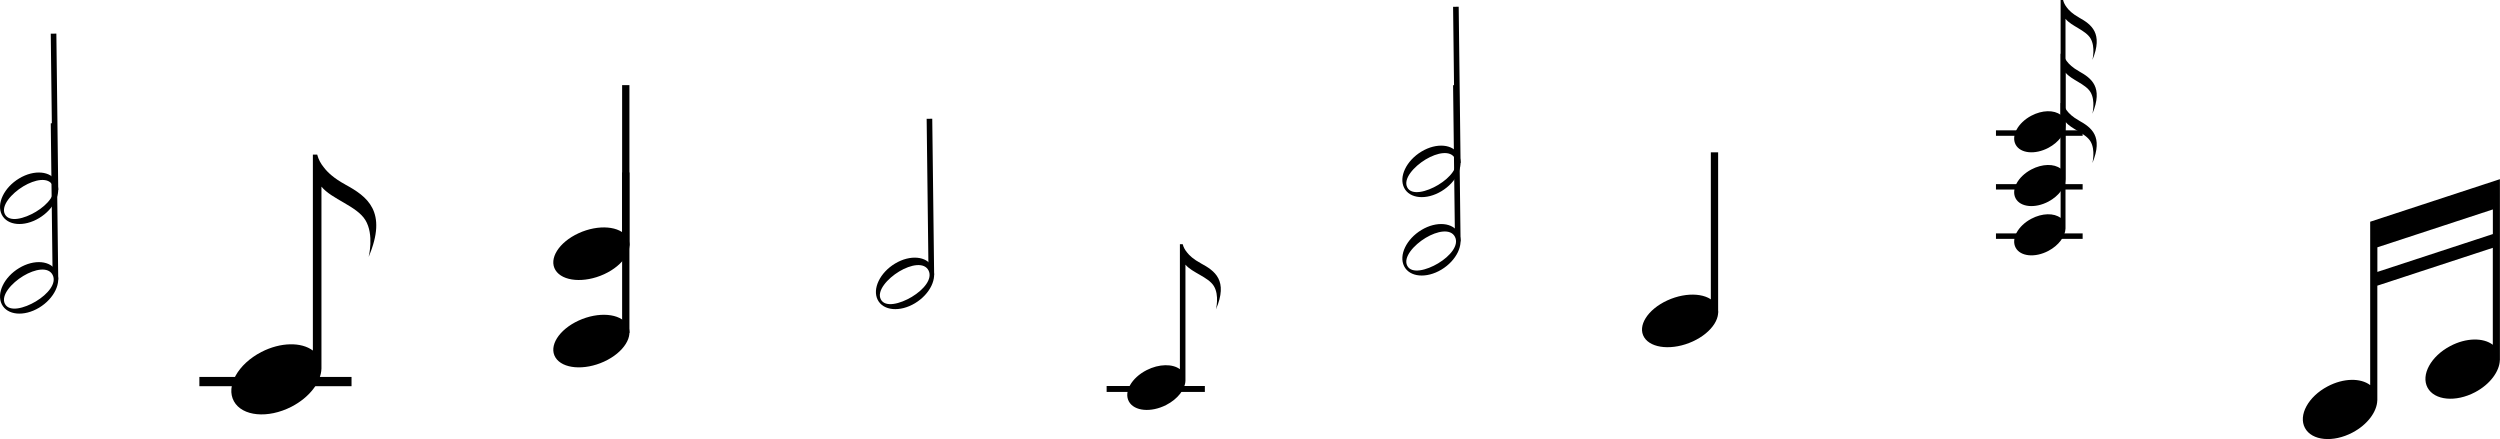 <svg width="1116" height="196" viewBox="0 0 1116 196" fill="none" xmlns="http://www.w3.org/2000/svg">
<g clip-path="url(#clip0_119_5)">
<path d="M1116 80.04L1115.96 80.081V79.98L1058.05 98.979V111.435V122.434V128.571V171.917C1053.81 168.676 1046.16 168.716 1039.05 172.484C1030.4 177.041 1025.87 185.366 1028.94 191.058C1032.01 196.749 1041.51 197.661 1050.17 193.083C1056.86 189.559 1061.08 183.786 1061.22 178.722H1061.24V127.518L1112.79 110.625V153.91C1108.57 150.669 1100.89 150.71 1093.79 154.477C1085.13 159.034 1080.61 167.359 1083.66 173.051C1086.73 178.743 1096.23 179.654 1104.89 175.076C1111.58 171.552 1115.78 165.779 1115.94 160.716H1115.96V80.04H1116ZM1061.26 121.401V110.402L1112.81 93.49V104.488L1061.26 121.381V121.401Z" fill="black"/>
</g>
<g clip-path="url(#clip1_119_5)">
<path d="M536.059 117.535C532.766 115.765 530.935 114.05 529.883 112.671C528.987 111.59 528.305 110.379 527.955 109H526.708V164.812C523.416 162.352 517.416 162.39 511.864 165.222C505.104 168.67 501.559 174.95 503.955 179.254C506.351 183.559 513.773 184.249 520.552 180.801C525.773 178.136 529.065 173.776 529.182 169.955V118.131C532.123 121.709 539.331 123.629 541.825 127.635C544.435 131.828 542.779 138.145 542.779 138.145C548.37 125.138 542.273 120.889 536.039 117.535H536.059Z" fill="black"/>
<path d="M537.851 172.322H494V174.968H537.851V172.322Z" fill="black"/>
</g>
<g clip-path="url(#clip2_119_5)">
<path d="M154.149 82.379C149.05 79.604 146.213 76.916 144.584 74.755C143.196 73.06 142.139 71.162 141.596 69H139.665V156.489C134.565 152.633 125.271 152.692 116.671 157.132C106.2 162.536 100.708 172.381 104.42 179.128C108.131 185.876 119.628 186.957 130.129 181.553C138.217 177.376 143.316 170.54 143.497 164.552V83.314C148.054 88.922 159.219 91.931 163.081 98.212C167.125 104.784 164.56 114.687 164.56 114.687C173.22 94.297 163.775 87.637 154.119 82.379H154.149Z" fill="black"/>
<path d="M156.926 168.262H89V172.41H156.926V168.262Z" fill="black"/>
</g>
<g clip-path="url(#clip3_119_5)">
<path d="M928.11 7.843C925.206 6.216 923.59 4.641 922.662 3.373C921.871 2.38 921.269 1.267 920.96 0H919.86V51.287C916.955 49.026 911.661 49.061 906.762 51.664C900.798 54.831 897.669 60.602 899.784 64.558C901.898 68.514 908.447 69.147 914.428 65.979C919.035 63.531 921.94 59.523 922.043 56.013V8.391C924.638 11.679 930.998 13.443 933.198 17.124C935.502 20.977 934.041 26.782 934.041 26.782C938.974 14.829 933.594 10.925 928.093 7.843H928.11Z" fill="black"/>
<path d="M929.692 58.188H891V60.619H929.692V58.188Z" fill="black"/>
</g>
<g clip-path="url(#clip4_119_5)">
<path d="M928.11 31.843C925.206 30.216 923.59 28.641 922.662 27.373C921.871 26.38 921.269 25.267 920.96 24H919.86V75.287C916.955 73.026 911.661 73.061 906.762 75.664C900.798 78.832 897.669 84.602 899.784 88.558C901.898 92.514 908.447 93.147 914.428 89.979C919.035 87.531 921.94 83.523 922.043 80.013V32.391C924.638 35.679 930.998 37.443 933.198 41.124C935.502 44.977 934.041 50.782 934.041 50.782C938.974 38.83 933.594 34.925 928.093 31.843H928.11Z" fill="black"/>
<path d="M929.692 82.188H891V84.619H929.692V82.188Z" fill="black"/>
</g>
<g clip-path="url(#clip5_119_5)">
<path d="M928.11 53.843C925.206 52.216 923.59 50.641 922.662 49.373C921.871 48.38 921.269 47.267 920.96 46H919.86V97.287C916.955 95.026 911.661 95.061 906.762 97.664C900.798 100.832 897.669 106.602 899.784 110.558C901.898 114.514 908.447 115.147 914.428 111.979C919.035 109.531 921.94 105.524 922.043 102.013V54.391C924.638 57.679 930.998 59.443 933.198 63.124C935.502 66.977 934.041 72.782 934.041 72.782C938.974 60.83 933.594 56.925 928.093 53.843H928.11Z" fill="black"/>
<path d="M929.692 104.188H891V106.619H929.692V104.188Z" fill="black"/>
</g>
<g clip-path="url(#clip6_119_5)">
<path d="M280.007 105.917C283.139 110.978 278.504 118.362 269.667 122.415C260.829 126.468 251.1 125.657 247.968 120.596C244.835 115.535 249.47 108.152 258.308 104.099C267.145 100.046 276.849 100.856 279.981 105.917H280.007Z" fill="black"/>
<path d="M280.975 38H277.715V109.664H280.975V38Z" fill="black"/>
</g>
<g clip-path="url(#clip7_119_5)">
<path d="M280.007 144.917C283.139 149.978 278.504 157.362 269.667 161.415C260.829 165.468 251.1 164.657 247.968 159.596C244.835 154.535 249.47 147.152 258.308 143.099C267.145 139.046 276.849 139.856 279.981 144.917H280.007Z" fill="black"/>
<path d="M280.975 77H277.715V148.664H280.975V77Z" fill="black"/>
</g>
<g clip-path="url(#clip8_119_5)">
<path d="M766.007 135.917C769.139 140.978 764.504 148.362 755.667 152.415C746.829 156.468 737.1 155.657 733.968 150.596C730.835 145.535 735.47 138.152 744.308 134.099C753.145 130.046 762.849 130.856 765.981 135.917H766.007Z" fill="black"/>
<path d="M766.975 68H763.715V139.664H766.975V68Z" fill="black"/>
</g>
<g clip-path="url(#clip9_119_5)">
<path d="M25.198 81.173C22.735 76.285 15.268 75.602 8.543 79.657C1.798 83.713 -1.662 90.949 0.801 95.838C3.265 100.726 10.732 101.409 17.457 97.353C24.201 93.297 27.681 86.061 25.198 81.173ZM16.069 94.514C10.85 97.652 4.105 99.403 2.189 95.624C0.274 91.846 5.161 86.339 10.4 83.18C15.62 80.042 21.582 78.953 23.498 82.731C25.413 86.509 21.308 91.355 16.089 94.493L16.069 94.514Z" fill="black"/>
<path d="M22.657 15.043L23.459 81.279C23.459 81.279 23.517 81.279 23.537 81.279C24.612 81.77 25.042 83.265 25.081 84.802H26L25.159 15L22.657 15.043Z" fill="black"/>
</g>
<g clip-path="url(#clip10_119_5)">
<path d="M25.198 121.173C22.735 116.285 15.268 115.602 8.543 119.657C1.798 123.713 -1.662 130.949 0.801 135.838C3.265 140.726 10.732 141.409 17.457 137.353C24.201 133.297 27.681 126.061 25.198 121.173ZM16.069 134.514C10.85 137.652 4.105 139.402 2.189 135.624C0.274 131.846 5.161 126.339 10.4 123.179C15.62 120.042 21.582 118.953 23.498 122.731C25.413 126.509 21.308 131.355 16.089 134.493L16.069 134.514Z" fill="black"/>
<path d="M22.657 55.043L23.459 121.279C23.459 121.279 23.517 121.279 23.537 121.279C24.612 121.77 25.042 123.265 25.081 124.802H26L25.159 55L22.657 55.043Z" fill="black"/>
</g>
<g clip-path="url(#clip11_119_5)">
<path d="M416.198 119.173C413.735 114.285 406.268 113.602 399.543 117.657C392.798 121.713 389.338 128.949 391.801 133.838C394.265 138.726 401.732 139.409 408.457 135.353C415.201 131.297 418.681 124.061 416.198 119.173ZM407.069 132.514C401.85 135.652 395.105 137.402 393.189 133.624C391.274 129.846 396.161 124.339 401.4 121.179C406.619 118.042 412.582 116.953 414.498 120.731C416.413 124.509 412.308 129.355 407.089 132.493L407.069 132.514Z" fill="black"/>
<path d="M413.657 53.043L414.459 119.279C414.459 119.279 414.517 119.279 414.537 119.279C415.612 119.77 416.042 121.265 416.081 122.802H417L416.159 53L413.657 53.043Z" fill="black"/>
</g>
<g clip-path="url(#clip12_119_5)">
<path d="M651.198 69.173C648.735 64.285 641.268 63.602 634.543 67.657C627.798 71.713 624.338 78.949 626.801 83.838C629.265 88.726 636.732 89.409 643.457 85.353C650.201 81.297 653.681 74.061 651.198 69.173ZM642.069 82.514C636.85 85.652 630.105 87.403 628.189 83.624C626.274 79.846 631.161 74.339 636.4 71.18C641.619 68.042 647.582 66.953 649.498 70.731C651.413 74.509 647.308 79.355 642.089 82.493L642.069 82.514Z" fill="black"/>
<path d="M648.657 3.043L649.459 69.279C649.459 69.279 649.517 69.279 649.537 69.279C650.612 69.77 651.042 71.265 651.081 72.802H652L651.159 3L648.657 3.043Z" fill="black"/>
</g>
<g clip-path="url(#clip13_119_5)">
<path d="M651.198 104.173C648.735 99.285 641.268 98.602 634.543 102.657C627.798 106.713 624.338 113.949 626.801 118.838C629.265 123.726 636.732 124.409 643.457 120.353C650.201 116.297 653.681 109.061 651.198 104.173ZM642.069 117.514C636.85 120.652 630.105 122.402 628.189 118.624C626.274 114.846 631.161 109.339 636.4 106.179C641.619 103.042 647.582 101.953 649.498 105.731C651.413 109.509 647.308 114.355 642.089 117.493L642.069 117.514Z" fill="black"/>
<path d="M648.657 38.043L649.459 104.279C649.459 104.279 649.517 104.279 649.537 104.279C650.612 104.77 651.042 106.265 651.081 107.802H652L651.159 38L648.657 38.043Z" fill="black"/>
</g>
<defs>
<clipPath id="clip0_119_5">
<rect width="88" height="116" fill="white" transform="translate(1028 80)"/>
</clipPath>
<clipPath id="clip1_119_5">
<rect width="51" height="74" fill="white" transform="translate(494 109)"/>
</clipPath>
<clipPath id="clip2_119_5">
<rect width="79" height="116" fill="white" transform="translate(89 69)"/>
</clipPath>
<clipPath id="clip3_119_5">
<rect width="45" height="68" fill="white" transform="translate(891)"/>
</clipPath>
<clipPath id="clip4_119_5">
<rect width="45" height="68" fill="white" transform="translate(891 24)"/>
</clipPath>
<clipPath id="clip5_119_5">
<rect width="45" height="68" fill="white" transform="translate(891 46)"/>
</clipPath>
<clipPath id="clip6_119_5">
<rect width="34" height="87" fill="white" transform="translate(247 38)"/>
</clipPath>
<clipPath id="clip7_119_5">
<rect width="34" height="87" fill="white" transform="translate(247 77)"/>
</clipPath>
<clipPath id="clip8_119_5">
<rect width="34" height="87" fill="white" transform="translate(733 68)"/>
</clipPath>
<clipPath id="clip9_119_5">
<rect width="26" height="85" fill="white" transform="translate(26 100) rotate(-180)"/>
</clipPath>
<clipPath id="clip10_119_5">
<rect width="26" height="85" fill="white" transform="translate(26 140) rotate(-180)"/>
</clipPath>
<clipPath id="clip11_119_5">
<rect width="26" height="85" fill="white" transform="translate(417 138) rotate(-180)"/>
</clipPath>
<clipPath id="clip12_119_5">
<rect width="26" height="85" fill="white" transform="translate(652 88) rotate(-180)"/>
</clipPath>
<clipPath id="clip13_119_5">
<rect width="26" height="85" fill="white" transform="translate(652 123) rotate(-180)"/>
</clipPath>
</defs>
</svg>
